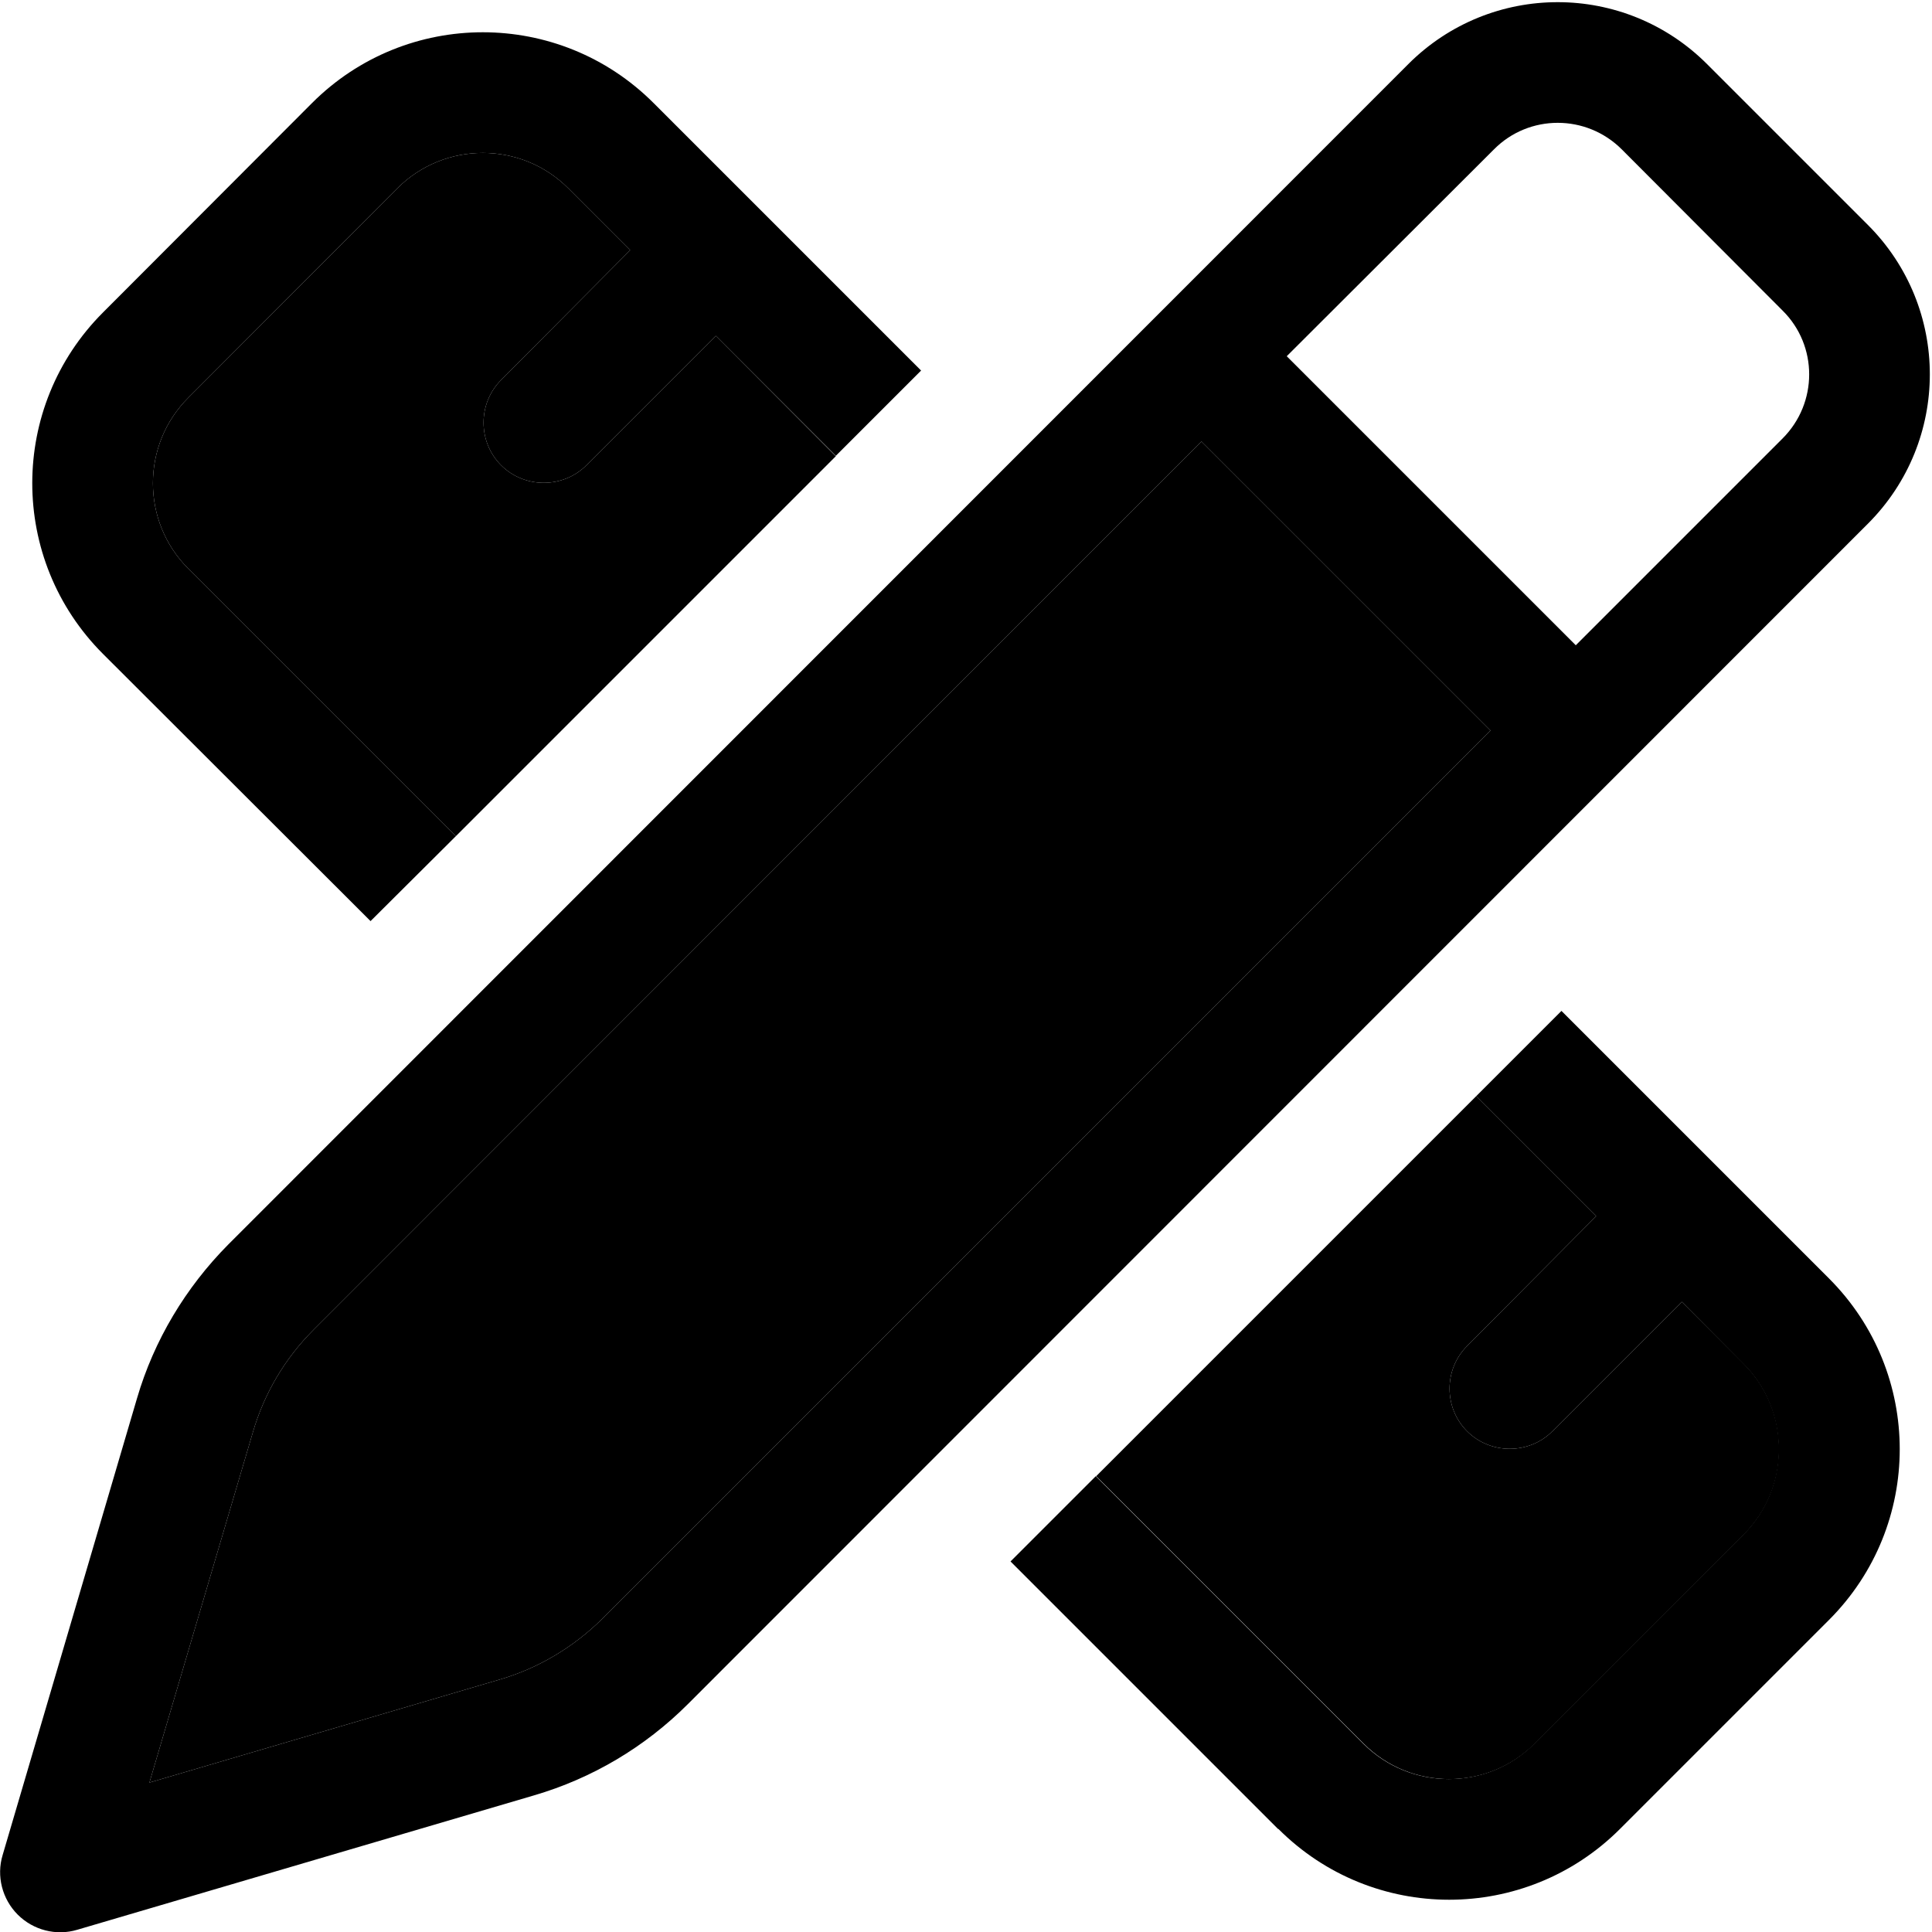 <svg xmlns="http://www.w3.org/2000/svg" viewBox="0 0 512 512"><path class="pr-icon-duotone-secondary" d="M39.6 472.4l92.8-27.3c10.3-3 19.6-8.6 27.2-16.1L395 193.6 318.4 117 83.1 352.4c-7.6 7.6-13.1 16.9-16.1 27.2L39.6 472.4zm10.3-367c-12.5 12.5-12.5 32.8 0 45.3l70.9 70.9c33.6-33.6 67.1-67.1 100.7-100.7L189.7 89l-34.3 34.3c-6.2 6.2-16.4 6.2-22.6 0s-6.2-16.4 0-22.6L167 66.3 150.6 49.9c-12.5-12.5-32.8-12.5-45.3 0L49.9 105.4zM290.5 391.2l70.9 70.9c12.5 12.5 32.8 12.5 45.3 0l55.4-55.4c12.5-12.5 12.5-32.8 0-45.3L445.7 345l-34.3 34.3c-6.2 6.2-16.4 6.2-22.6 0s-6.2-16.4 0-22.6L423 322.3l-31.8-31.8c-33.6 33.6-67.1 67.1-100.7 100.7z"/><path class="pr-icon-duotone-primary" d="M429.8 39.6c-9.4-9.4-24.6-9.4-33.9 0L341 94.4 417.6 171l54.8-54.8c9.4-9.4 9.4-24.6 0-33.9L429.8 39.6zM83.1 352.4c-7.6 7.6-13.1 16.9-16.1 27.2L39.6 472.4l92.8-27.3c10.3-3 19.6-8.6 27.2-16.1L395 193.6 318.4 117 83.1 352.4zM373.2 17c21.9-21.9 57.3-21.9 79.2 0L495 59.6c21.9 21.9 21.9 57.3 0 79.2L182.3 451.6c-11.4 11.4-25.4 19.7-40.8 24.2l-121 35.6c-5.6 1.7-11.7 .1-15.8-4s-5.7-10.2-4-15.8l35.6-121c4.5-15.4 12.9-29.4 24.2-40.8L373.2 17zM82.7 27.3c25-25 65.5-25 90.5 0l70.9 70.9-22.6 22.6L189.7 89l-34.3 34.3c-6.2 6.2-16.4 6.2-22.6 0s-6.2-16.4 0-22.6L167 66.3 150.6 49.9c-12.5-12.5-32.8-12.5-45.3 0L49.9 105.4c-12.5 12.5-12.5 32.8 0 45.3l70.9 70.9L98.2 244.1 27.3 173.3c-25-25-25-65.5 0-90.5L82.7 27.3zm256 457.4l-70.9-70.9 22.6-22.6 70.9 70.9c12.5 12.5 32.8 12.5 45.3 0l55.4-55.4c12.5-12.5 12.5-32.8 0-45.3L445.7 345l-34.3 34.3c-6.2 6.2-16.4 6.2-22.6 0s-6.2-16.4 0-22.6L423 322.3l-31.8-31.8 22.6-22.6 70.9 70.9c25 25 25 65.5 0 90.5l-55.4 55.4c-25 25-65.5 25-90.5 0z"/></svg>